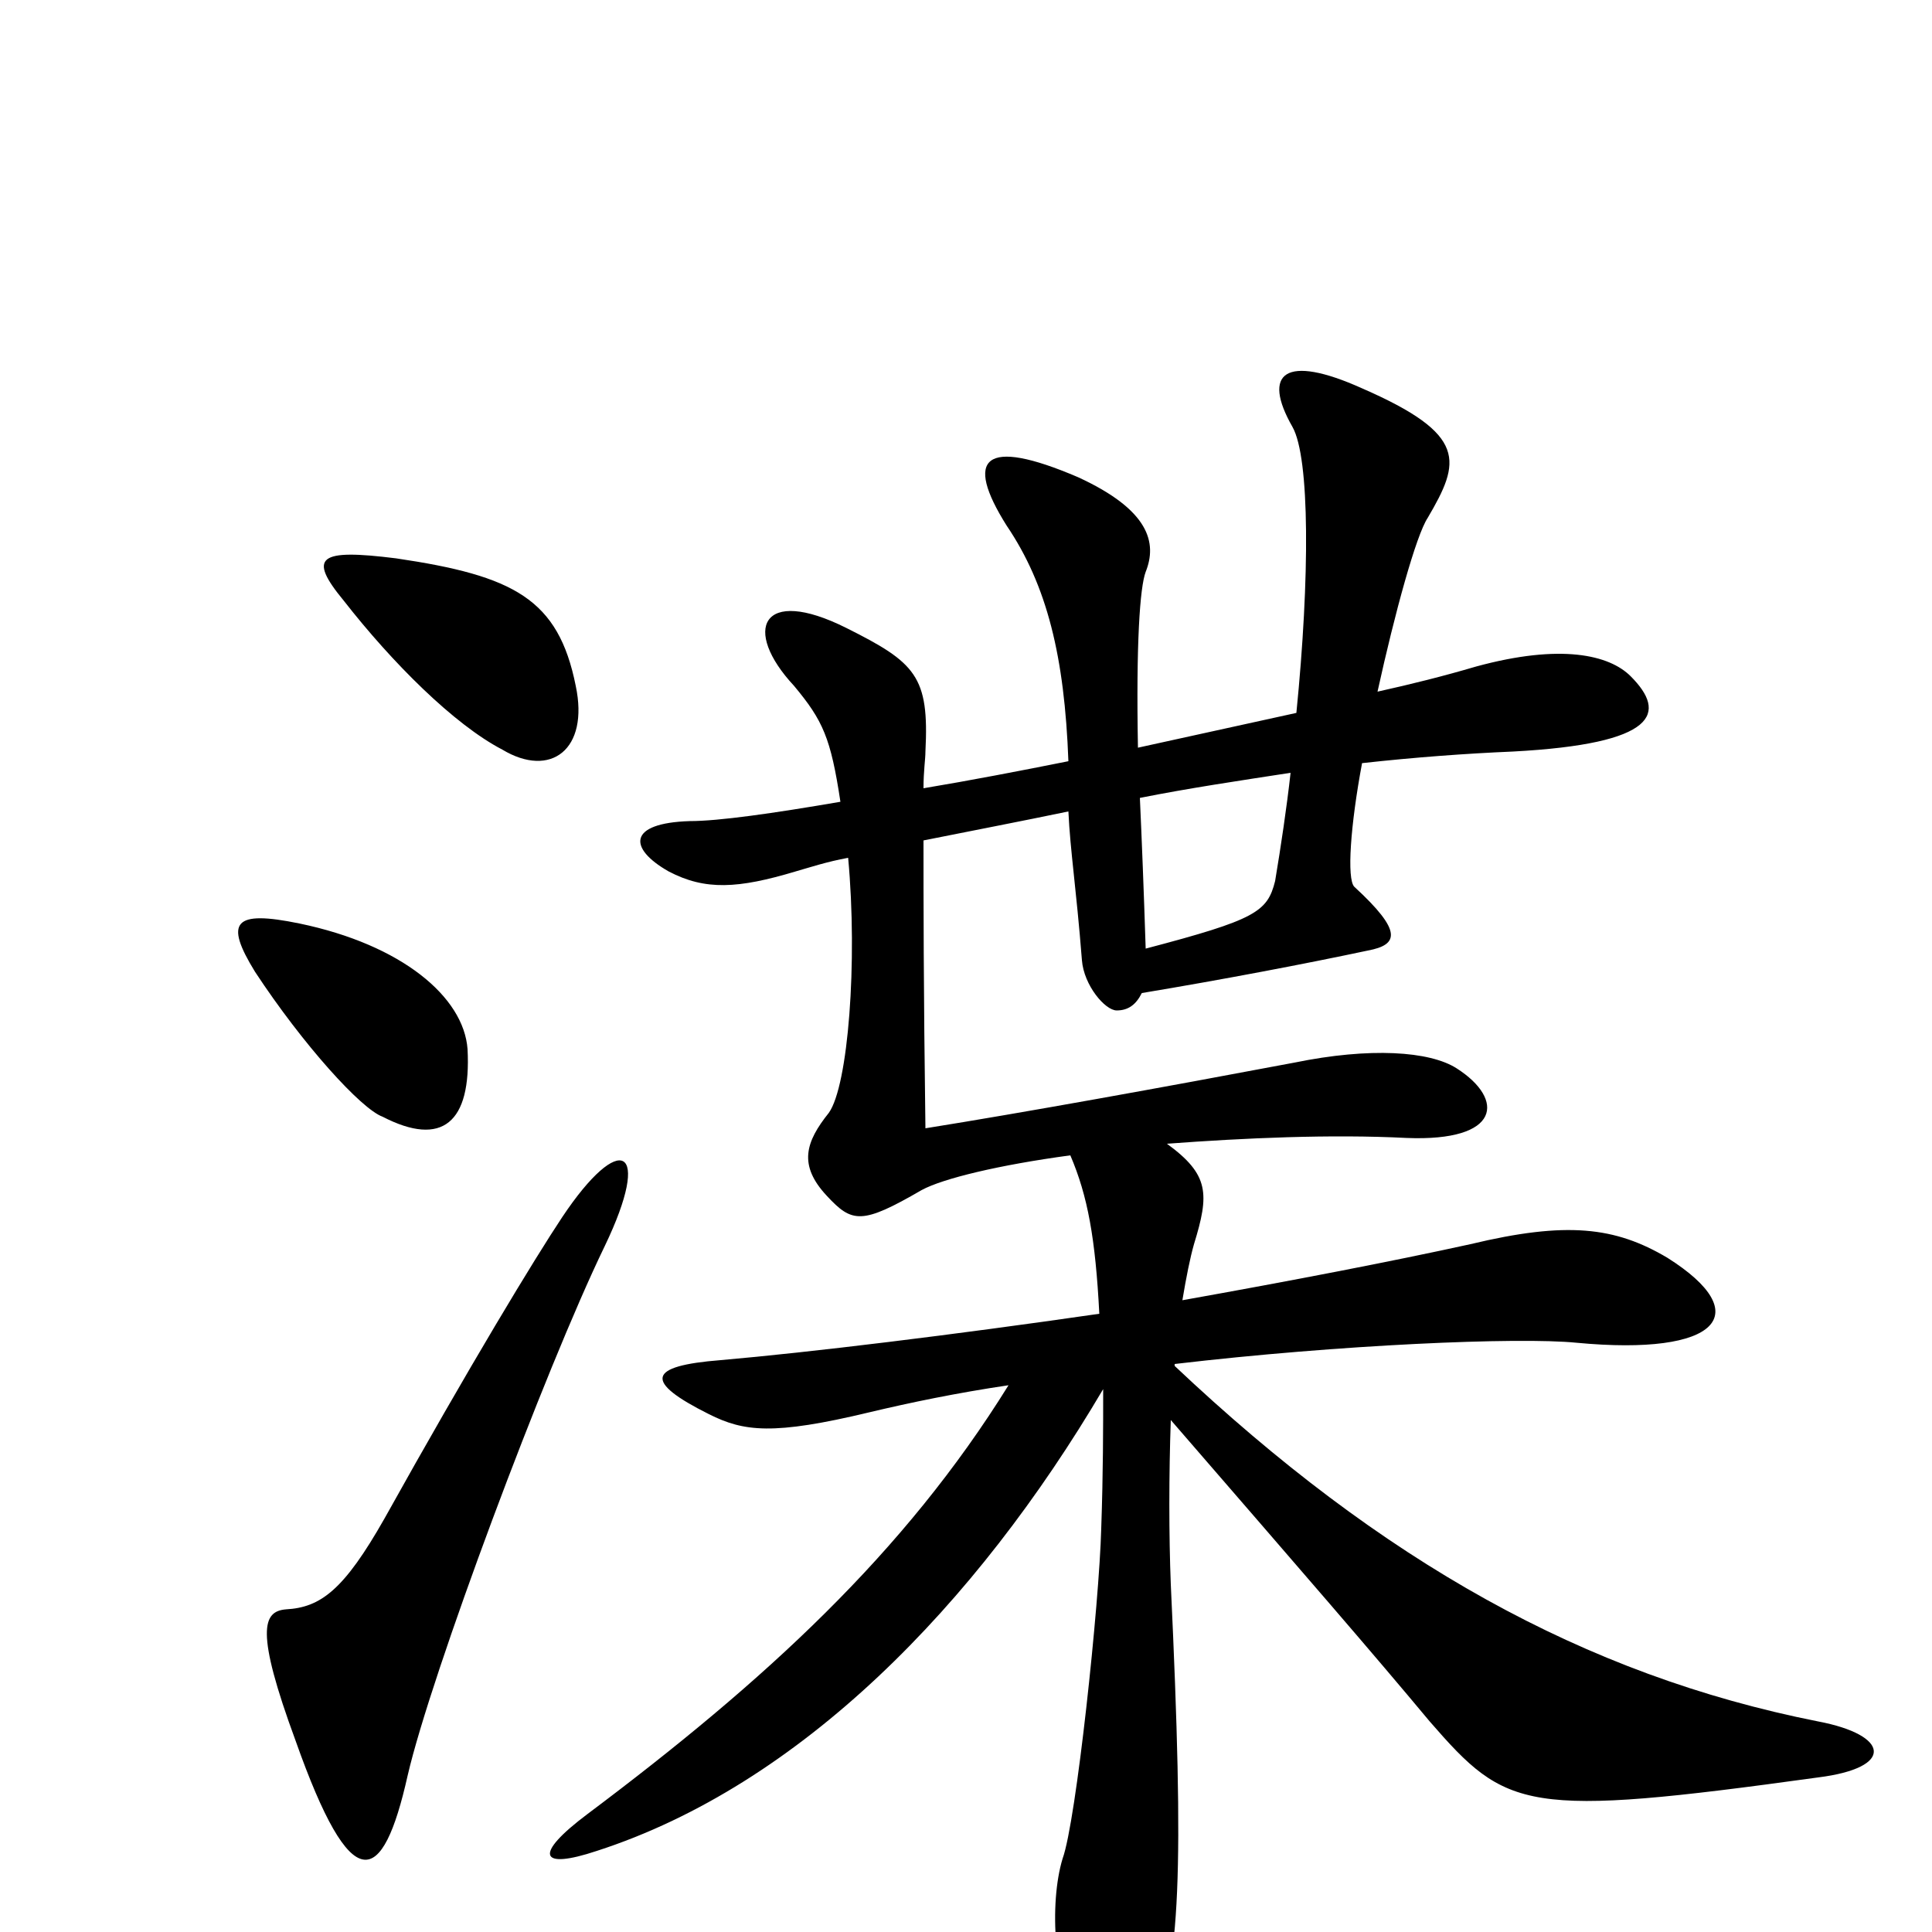 <svg xmlns="http://www.w3.org/2000/svg" viewBox="0 -1000 1000 1000">
	<path fill="#000000" d="M298 -645C289 -690 266 -702 205 -711C165 -716 159 -712 178 -689C203 -657 235 -625 260 -612C285 -597 305 -612 298 -645ZM242 -457C240 -484 208 -511 155 -522C121 -529 116 -523 132 -497C157 -459 187 -426 198 -422C229 -406 244 -419 242 -457ZM941 -80C981 -85 978 -102 941 -109C820 -133 715 -192 608 -293V-294C693 -304 786 -308 816 -305C890 -298 909 -320 863 -349C836 -365 811 -368 761 -356C720 -347 668 -337 612 -327C614 -339 616 -349 618 -356C626 -382 626 -392 604 -408C644 -411 689 -413 728 -411C777 -409 779 -431 754 -447C740 -456 709 -458 670 -450C601 -437 529 -424 479 -416C478 -489 478 -536 478 -565C503 -570 529 -575 553 -580C554 -559 557 -541 560 -503C561 -490 572 -477 578 -477C584 -477 588 -480 591 -486C633 -493 675 -501 708 -508C724 -511 726 -518 701 -541C697 -545 699 -573 705 -605C732 -608 759 -610 783 -611C858 -615 863 -631 844 -650C833 -661 808 -667 764 -655C747 -650 731 -646 713 -642C722 -683 733 -723 739 -732C756 -761 760 -775 705 -799C665 -817 653 -807 669 -779C678 -763 678 -701 671 -631C644 -625 616 -619 589 -613C588 -667 590 -696 593 -704C599 -719 595 -736 558 -753C509 -774 499 -763 521 -728C542 -697 551 -660 553 -606C528 -601 502 -596 478 -592C478 -601 479 -607 479 -611C481 -650 474 -657 438 -675C394 -697 384 -674 411 -645C426 -627 430 -618 435 -585C400 -579 372 -575 357 -575C325 -574 325 -561 346 -549C365 -539 382 -540 412 -549C419 -551 428 -554 439 -556C444 -502 439 -438 429 -424C417 -409 413 -397 428 -381C441 -367 446 -366 477 -384C488 -390 517 -397 554 -402C563 -381 567 -359 569 -320C493 -309 419 -300 373 -296C335 -293 333 -285 367 -268C385 -259 400 -257 450 -269C471 -274 495 -279 522 -283C468 -196 396 -130 304 -61C276 -40 279 -32 309 -42C414 -76 505 -169 571 -281C571 -261 571 -238 570 -209C569 -170 557 -57 550 -38C543 -15 545 28 560 50C577 78 585 76 596 51C611 18 613 -31 606 -180C605 -205 605 -237 606 -265C677 -183 710 -145 740 -109C780 -63 789 -59 941 -80ZM313 -355C338 -407 321 -415 291 -370C277 -349 243 -293 199 -214C178 -177 166 -168 148 -167C136 -166 132 -156 153 -99C182 -17 198 -23 211 -81C223 -133 282 -291 313 -355ZM668 -600C666 -582 663 -562 660 -544C656 -528 650 -524 593 -509C592 -540 591 -565 590 -587C615 -592 642 -596 668 -600Z"/>
</svg>